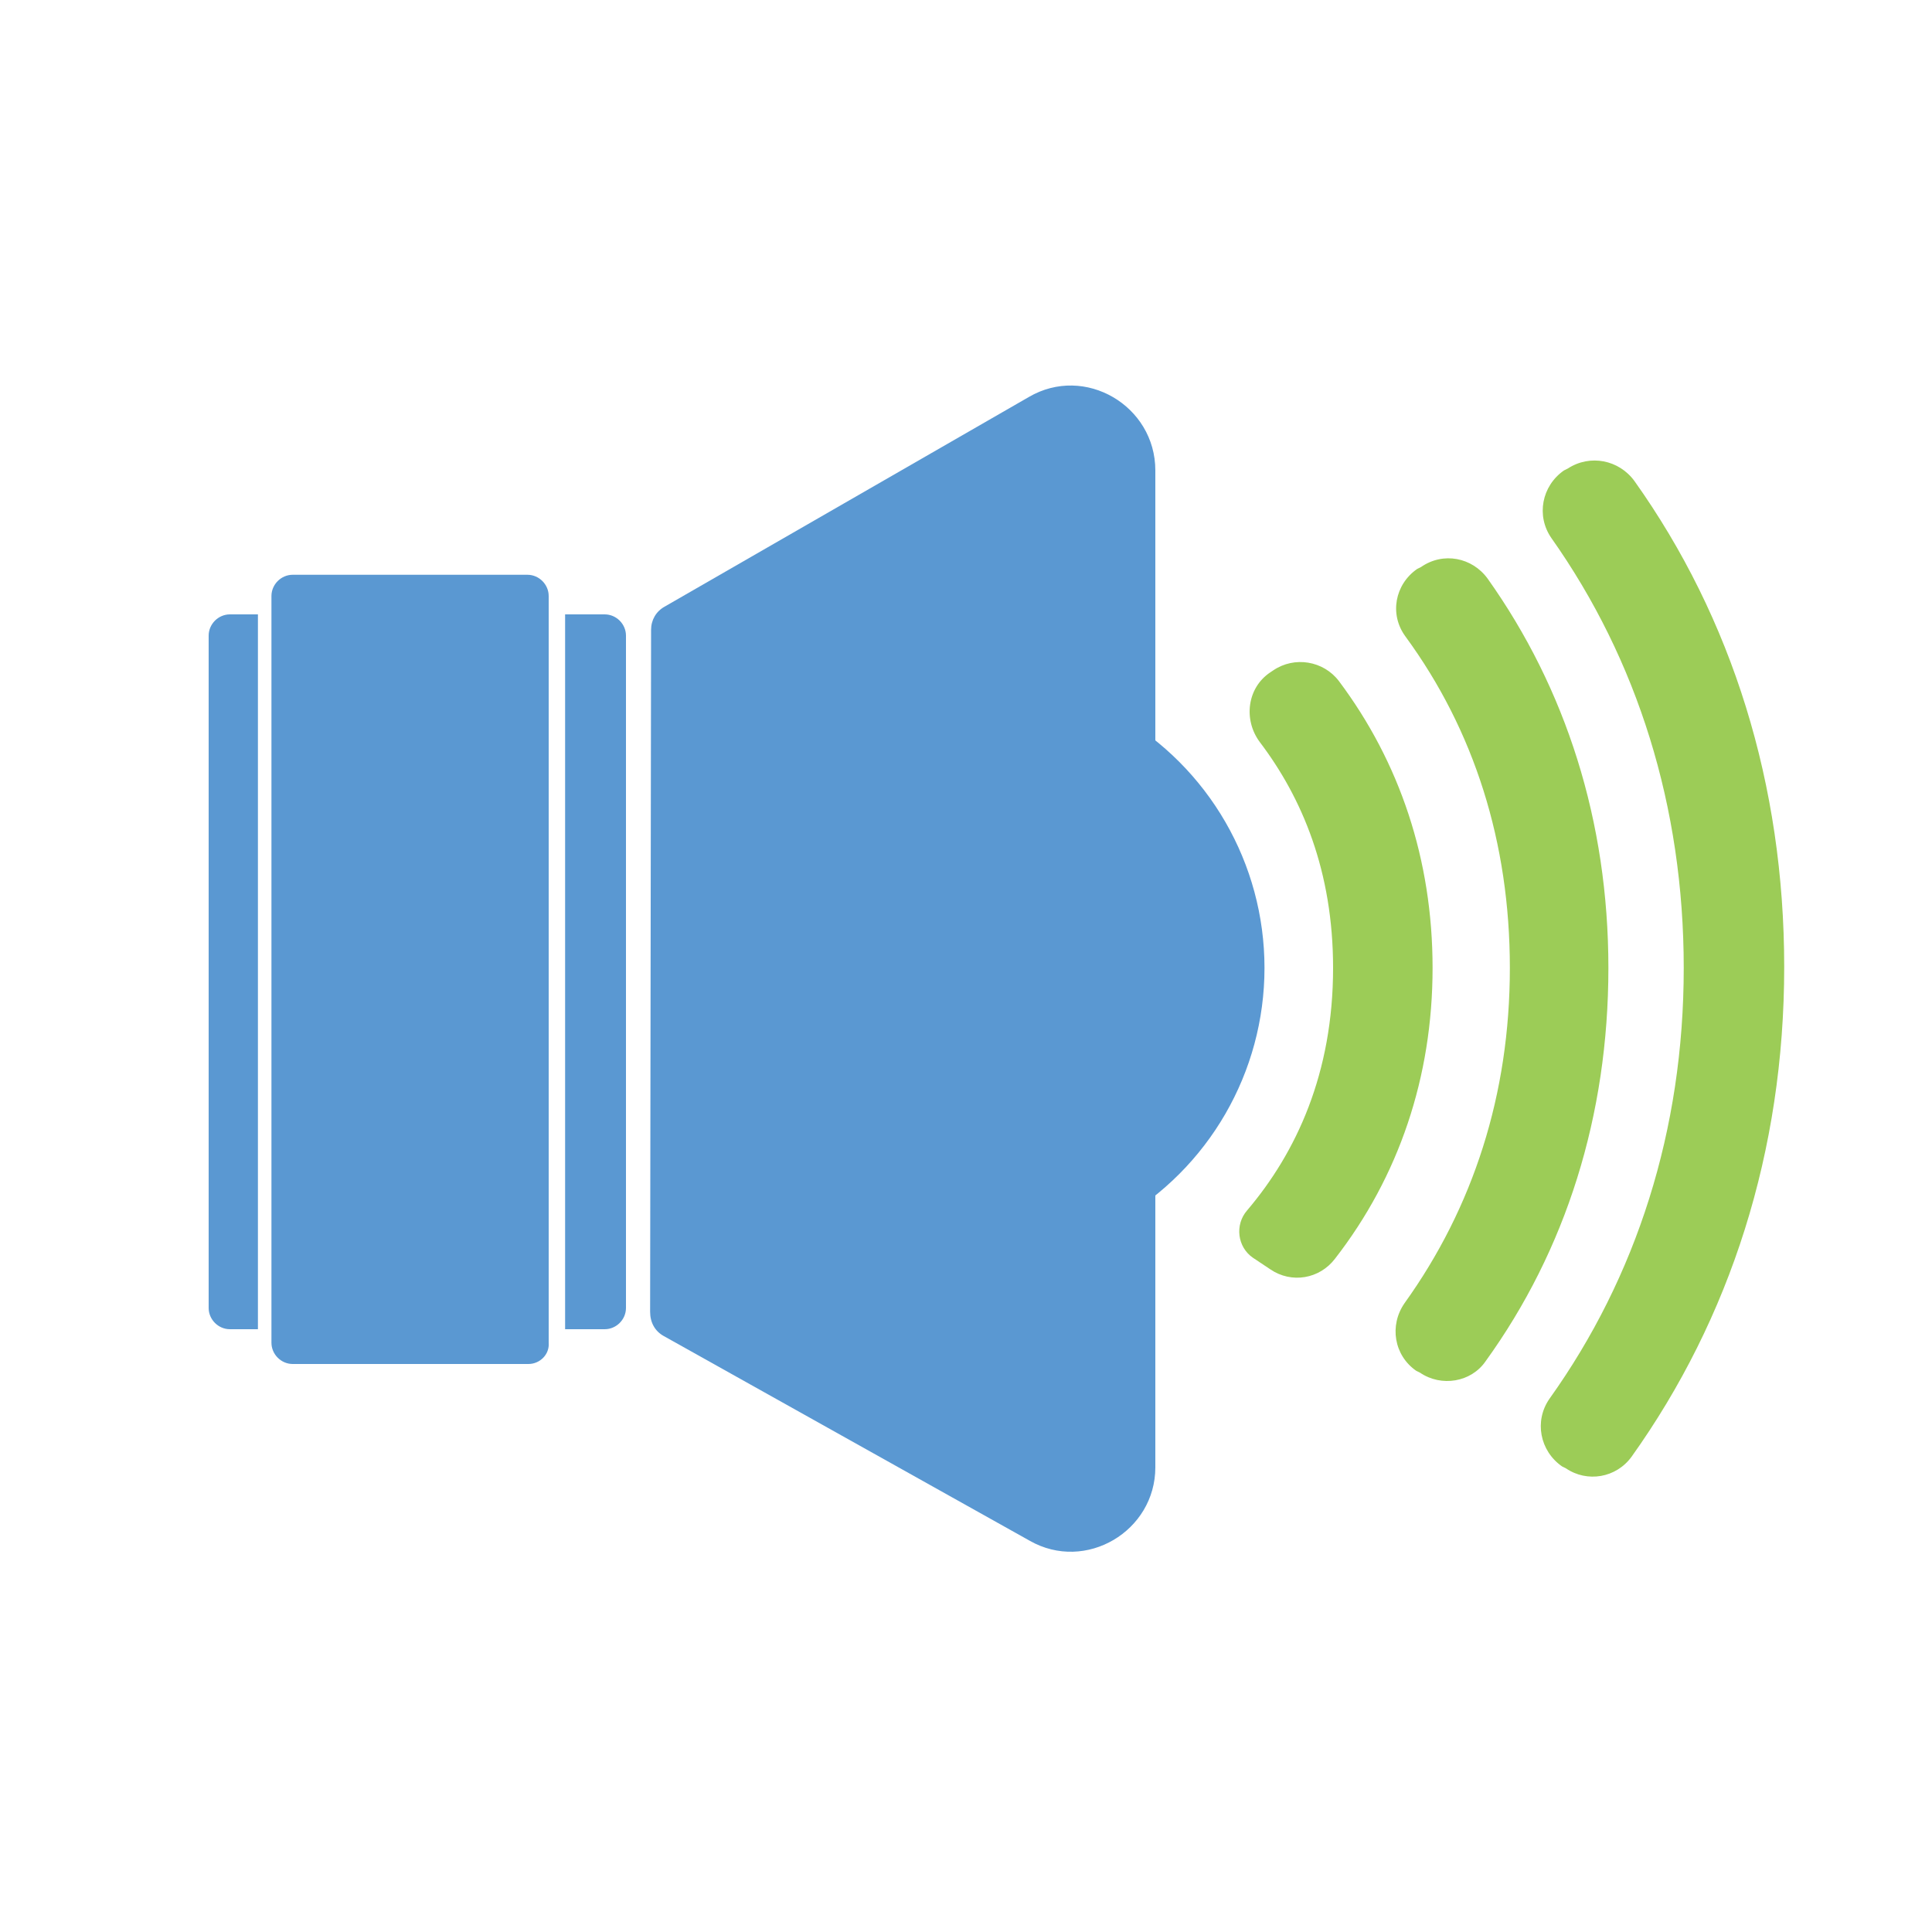 <?xml version="1.0" encoding="utf-8"?>
<!-- Generator: Adobe Illustrator 19.1.0, SVG Export Plug-In . SVG Version: 6.00 Build 0)  -->
<svg version="1.1" xmlns="http://www.w3.org/2000/svg" xmlns:xlink="http://www.w3.org/1999/xlink" x="0px" y="0px"
	 viewBox="0 0 200 200" style="enable-background:new 0 0 200 200;" xml:space="preserve">
<style type="text/css">
	.st0{fill:#5A98D2;}
	.st1{fill:#9CCC57;}
	.st2{fill:#F15F4C;}
</style>
<g id="Layer_1">
	<g>
		<circle class="st0" cx="100.7" cy="100.2" r="30.2"/>
		<g>
			<path class="st0" d="M23.8,63.6c-1.2,0-2.2,1-2.2,2.2v69.6c0,1.2,1,2.2,2.2,2.2h2.9v-74H23.8z"/>
			<path class="st0" d="M62.6,63.6h-4.1v74h4.1c1.2,0,2.2-1,2.2-2.2V65.8C64.8,64.6,63.8,63.6,62.6,63.6z"/>
		</g>
		<path class="st0" d="M54.7,141.2H30.3c-1.2,0-2.2-1-2.2-2.2V61.7c0-1.2,1-2.2,2.2-2.2h24.3c1.2,0,2.2,1,2.2,2.2V139
			C56.9,140.2,55.9,141.2,54.7,141.2z"/>
		<path class="st0" d="M106.6,159.5l-37.9-21.2c-0.9-0.5-1.4-1.4-1.4-2.5l0.1-70.6c0-1,0.5-1.9,1.4-2.4l37.7-21.7
			c5.8-3.4,13.1,0.9,13.1,7.6l0,103.2C119.6,158.5,112.4,162.8,106.6,159.5z"/>
	</g>
	<g>
		<path class="st1" d="M138,100.2c0,10.9-3.8,19.1-8.9,25.1c-1.3,1.5-1,3.8,0.6,4.9l1.8,1.2c2.2,1.5,5.1,1,6.7-1.1
			c6.6-8.5,10.1-18.8,10.1-30.1c0-11.2-3.4-21.3-9.7-29.7c-1.6-2.1-4.6-2.6-6.8-1.1l-0.3,0.2c-2.4,1.6-2.8,4.9-1.1,7.2
			C134.8,82.6,138,90.2,138,100.2z"/>
		<path class="st1" d="M156.3,100.2c0,13.1-3.8,24.8-10.9,34.7c-1.6,2.3-1.1,5.4,1.2,7l0.4,0.2c2.2,1.5,5.3,1,6.8-1.2
			c8.3-11.5,12.7-25.4,12.7-40.7c0-15.2-4.4-28.9-12.5-40.3c-1.6-2.2-4.6-2.8-6.9-1.2l-0.4,0.2c-2.3,1.6-2.9,4.7-1.2,7
			C152.6,75.6,156.3,87.2,156.3,100.2z"/>
		<path class="st1" d="M174.3,100.2c0,16.8-4.9,32-13.9,44.6c-1.6,2.3-1,5.4,1.3,7l0.4,0.2c2.2,1.5,5.2,1,6.8-1.2
			c10.2-14.3,15.8-31.6,15.8-50.7c0-18.9-5.4-36.1-15.5-50.3c-1.6-2.2-4.6-2.8-6.9-1.3l-0.4,0.2c-2.3,1.6-2.9,4.7-1.3,7
			C169.5,68.3,174.3,83.5,174.3,100.2z"/>
	</g>
</g>
<g id="Layer_2">
</g>
</svg>
